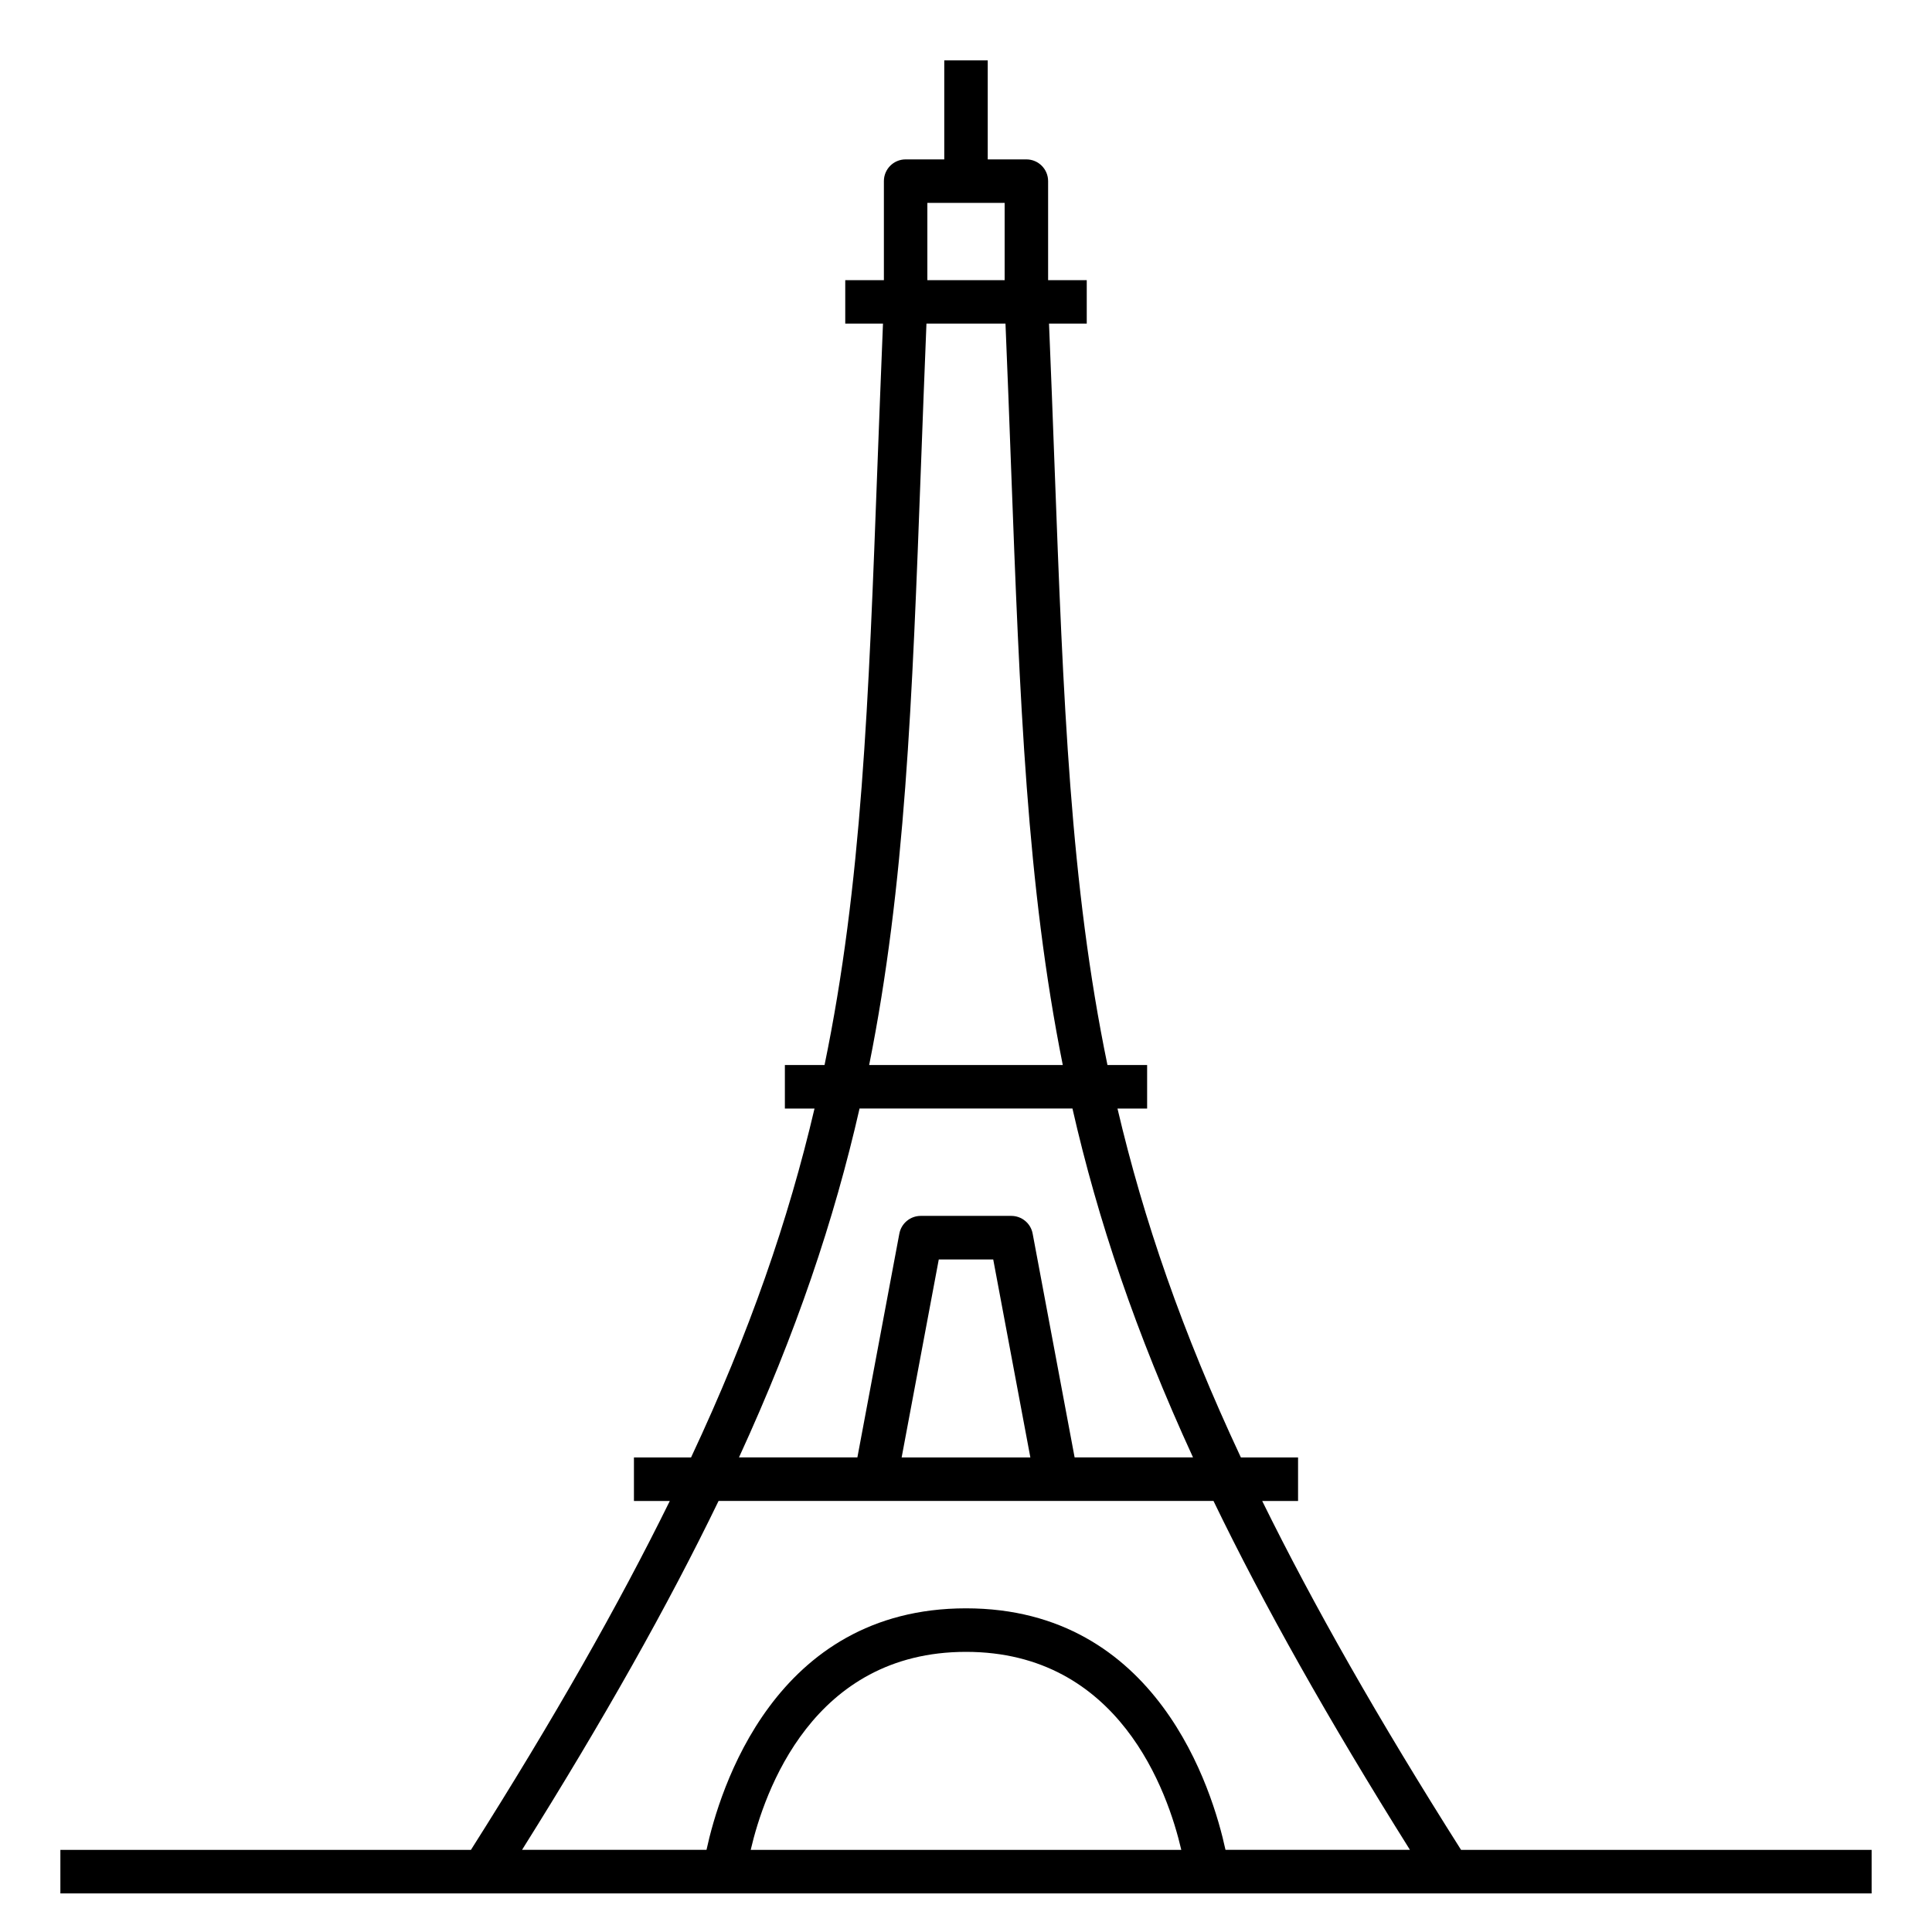 <svg xmlns="http://www.w3.org/2000/svg" viewBox="0 0 32 32"><path d="M24.2,30.64	c-1.373-2.167-2.444-4.053-3.294-5.779H21.5V24.14h-0.947c-0.975-2.082-1.612-3.939-2.044-5.779H19V17.64h-0.657	c-0.616-2.983-0.73-6.003-0.878-9.969c-0.027-0.738-0.057-1.513-0.09-2.311H18V4.64h-0.64V3c0-0.199-0.161-0.36-0.36-0.36h-0.64V1	h-0.72v1.64H15c-0.199,0-0.36,0.161-0.36,0.36v1.64H14v0.72h0.625c-0.033,0.802-0.062,1.575-0.09,2.309	c-0.148,3.967-0.261,6.987-0.878,9.971H13v0.721h0.491c-0.432,1.841-1.069,3.697-2.045,5.779H10.5v0.721h0.594	c-0.85,1.726-1.921,3.612-3.294,5.779H1v0.721h30V30.64H24.2z M15.36,3.36h1.28v1.28h-1.28V3.36z M15.255,7.695	c0.027-0.738,0.057-1.517,0.09-2.335h1.309c0.034,0.814,0.064,1.596,0.091,2.338c0.147,3.947,0.263,6.97,0.858,9.942h-3.207	C14.992,14.667,15.108,11.643,15.255,7.695z M14.237,18.36h3.526c0.421,1.847,1.046,3.708,1.997,5.779h-1.961l-0.695-3.706	c-0.031-0.17-0.18-0.294-0.354-0.294h-1.5c-0.173,0-0.322,0.124-0.354,0.294l-0.695,3.706H12.24	C13.191,22.068,13.816,20.207,14.237,18.36z M17.066,24.14h-2.132l0.615-3.279h0.902L17.066,24.14z M11.902,24.86h8.197	c0.835,1.727,1.901,3.621,3.254,5.779h-3.055c-0.214-0.986-1.124-4-4.298-4s-4.084,3.014-4.298,4H8.647	C10,28.481,11.066,26.587,11.902,24.86z M19.566,30.64h-7.132c0.224-0.961,1.026-3.28,3.566-3.28S19.343,29.679,19.566,30.64z"/></svg>